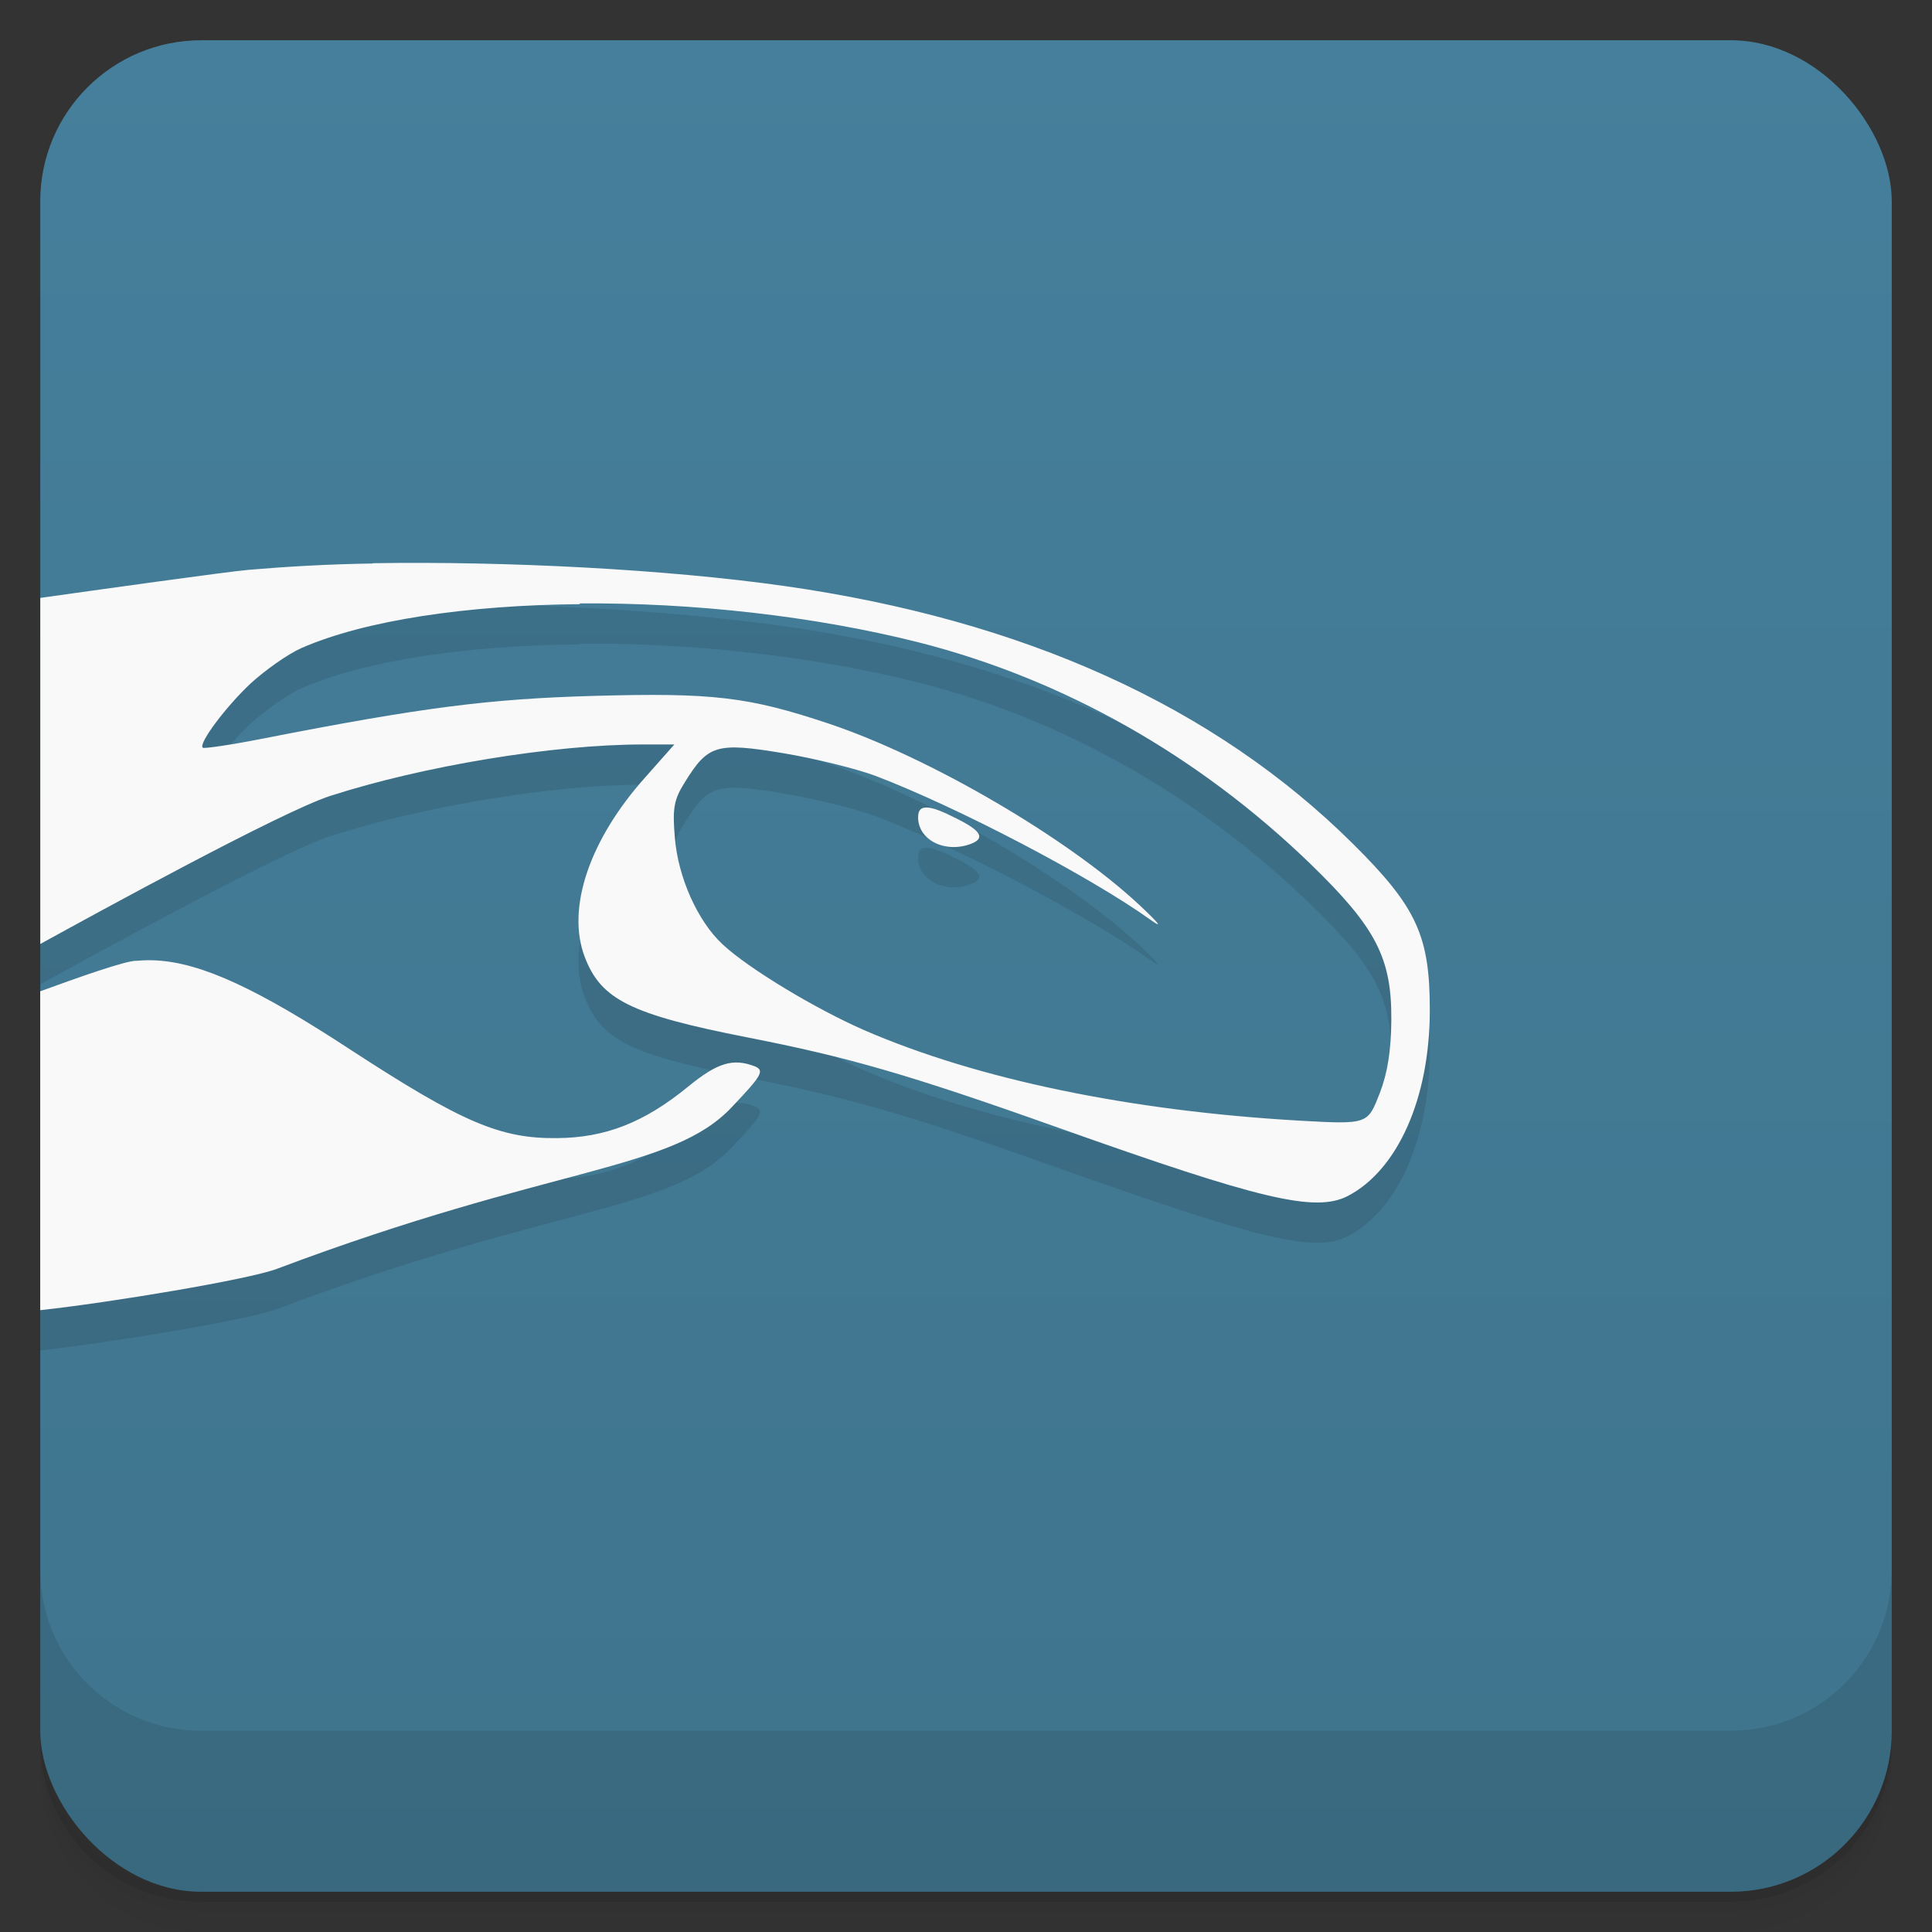 <svg version="1.1" viewBox="0 0 48 48" xmlns="http://www.w3.org/2000/svg">
 <rect x="0" y="0" width="48" height="48" fill="#333333" stroke="none"/>
 <defs>
  <linearGradient id="bg" x2="0" y1="1" y2="47" gradientUnits="userSpaceOnUse">
   <stop style="stop-color:#457f9b" offset="0"/>
   <stop style="stop-color:#3f748d" offset="1"/>
  </linearGradient>
 </defs>
 <path d="m1 43v0.25c0 2.216 1.784 4 4 4h38c2.216 0 4-1.784 4-4v-0.25c0 2.216-1.784 4-4 4h-38c-2.216 0-4-1.784-4-4zm0 0.5v0.5c0 2.216 1.784 4 4 4h38c2.216 0 4-1.784 4-4v-0.5c0 2.216-1.784 4-4 4h-38c-2.216 0-4-1.784-4-4z" style="opacity:.02"/>
 <path d="m1 43.25v0.25c0 2.216 1.784 4 4 4h38c2.216 0 4-1.784 4-4v-0.25c0 2.216-1.784 4-4 4h-38c-2.216 0-4-1.784-4-4z" style="opacity:.05"/>
 <path d="m1 43v0.25c0 2.216 1.784 4 4 4h38c2.216 0 4-1.784 4-4v-0.25c0 2.216-1.784 4-4 4h-38c-2.216 0-4-1.784-4-4z" style="opacity:.1"/>
 <rect x="1" y="1" width="46" height="46" rx="4" style="fill:url(#bg)"/>
 <path d="m1 39v4c0 2.216 1.784 4 4 4h38c2.216 0 4-1.784 4-4v-4c0 2.216-1.784 4-4 4h-38c-2.216 0-4-1.784-4-4z" style="opacity:.1"/>
 <path d="m9.256 14.992 0.006 0.008c-1.109 0.016-2.156 0.078-3.07 0.156-0.541 0.045-3.855 0.511-5.191 0.699v8.598c1.427-0.785 5.967-3.272 7.195-3.676 2.309-0.746 5.543-1.281 7.773-1.281h0.785l-0.719 0.812c-1.387 1.547-1.969 3.258-1.508 4.465 0.402 1.059 1.132 1.43 4.039 2 2.48 0.488 3.945 0.898 7.742 2.25 4.988 1.773 6.367 2.111 7.18 1.69 1.23-0.641 2.031-2.416 2.035-4.596 4e-3 -1.863-0.32-2.576-1.91-4.154-3.441-3.414-8.171-5.559-14.139-6.406-2.93-0.414-6.887-0.618-10.219-0.564zm5.144 1c2.797-0.023 5.829 0.311 8.438 0.971 3.586 0.914 6.938 2.809 9.719 5.5 1.637 1.586 2.02 2.344 2.01 3.875-4e-3 0.77-0.098 1.331-0.285 1.815-0.305 0.777-0.281 0.786-2 0.689-4.207-0.242-8-1.027-10.816-2.25-1.195-0.523-2.863-1.523-3.512-2.129-0.621-0.574-1.109-1.668-1.188-2.656-0.063-0.734-0.02-0.945 0.25-1.375 0.574-0.926 0.781-0.996 2.445-0.719 0.797 0.133 1.818 0.387 2.287 0.562 2.059 0.785 5.33 2.5 6.838 3.578 0.32 0.23 0.215 0.094-0.285-0.375-1.781-1.66-5.203-3.66-7.711-4.5-2-0.668-2.883-0.771-5.832-0.689-2.59 0.074-4.234 0.278-8.246 1.065-0.773 0.152-1.443 0.25-1.475 0.223-0.113-0.102 0.574-1.02 1.191-1.598 0.355-0.324 0.914-0.723 1.254-0.875 1.582-0.695 4.133-1.07 6.926-1.094zm8.621 5.07c-0.151 3e-6 -0.211 0.074-0.211 0.246 0 0.559 0.668 0.902 1.316 0.656 0.352-0.137 0.258-0.32-0.355-0.625-0.348-0.176-0.59-0.277-0.75-0.277zm-19.146 3.799c-0.163-0.008-0.32-0.005-0.475 0.01h-0.004c-0.24-0.018-1.472 0.42-2.397 0.758v7.922c1.732-0.188 5.172-0.76 5.881-1.027 6.852-2.582 9.812-2.417 11.312-4.029 0.73-0.77 0.809-0.895 0.566-1-0.551-0.215-0.941-0.086-1.66 0.5-1.094 0.898-2.066 1.273-3.262 1.281-1.406 0.016-2.355-0.391-5.109-2.184-2.314-1.517-3.713-2.172-4.854-2.231z" style="opacity:.1"/>
 <path d="m9.256 13.992 0.006 0.008c-1.109 0.016-2.156 0.078-3.07 0.156-0.541 0.045-3.855 0.511-5.191 0.699v8.598c1.427-0.785 5.967-3.272 7.195-3.676 2.309-0.746 5.543-1.281 7.773-1.281h0.785l-0.719 0.812c-1.387 1.547-1.969 3.258-1.508 4.465 0.402 1.059 1.132 1.43 4.039 2 2.48 0.488 3.945 0.898 7.742 2.25 4.988 1.773 6.367 2.111 7.18 1.69 1.23-0.641 2.031-2.416 2.035-4.596 4e-3 -1.863-0.32-2.576-1.91-4.154-3.441-3.414-8.171-5.559-14.139-6.406-2.93-0.414-6.887-0.618-10.219-0.564zm5.144 1c2.797-0.023 5.829 0.311 8.438 0.971 3.586 0.914 6.938 2.809 9.719 5.5 1.637 1.586 2.02 2.344 2.01 3.875-4e-3 0.77-0.098 1.331-0.285 1.815-0.305 0.777-0.281 0.786-2 0.689-4.207-0.242-8-1.027-10.816-2.25-1.195-0.523-2.863-1.523-3.512-2.129-0.621-0.574-1.109-1.668-1.188-2.656-0.063-0.734-0.02-0.945 0.25-1.375 0.574-0.926 0.781-0.996 2.445-0.719 0.797 0.133 1.818 0.387 2.287 0.562 2.059 0.785 5.33 2.5 6.838 3.578 0.32 0.23 0.215 0.094-0.285-0.375-1.781-1.66-5.203-3.66-7.711-4.5-2-0.668-2.883-0.771-5.832-0.689-2.59 0.074-4.234 0.278-8.246 1.065-0.773 0.152-1.443 0.25-1.475 0.223-0.113-0.102 0.574-1.02 1.191-1.598 0.355-0.324 0.914-0.723 1.254-0.875 1.582-0.695 4.133-1.07 6.926-1.094zm8.621 5.07c-0.151 3e-6 -0.211 0.074-0.211 0.246 0 0.559 0.668 0.902 1.316 0.656 0.352-0.137 0.258-0.32-0.355-0.625-0.348-0.176-0.59-0.277-0.75-0.277zm-19.146 3.799c-0.163-0.008-0.32-0.005-0.475 0.01h-0.004c-0.24-0.018-1.472 0.42-2.397 0.758v7.922c1.732-0.188 5.172-0.76 5.881-1.027 6.852-2.582 9.812-2.417 11.312-4.029 0.73-0.77 0.809-0.895 0.566-1-0.551-0.215-0.941-0.086-1.66 0.5-1.094 0.898-2.066 1.273-3.262 1.281-1.406 0.016-2.355-0.391-5.109-2.184-2.314-1.517-3.713-2.172-4.854-2.231z" style="fill:#f9f9f9"/>
</svg>
